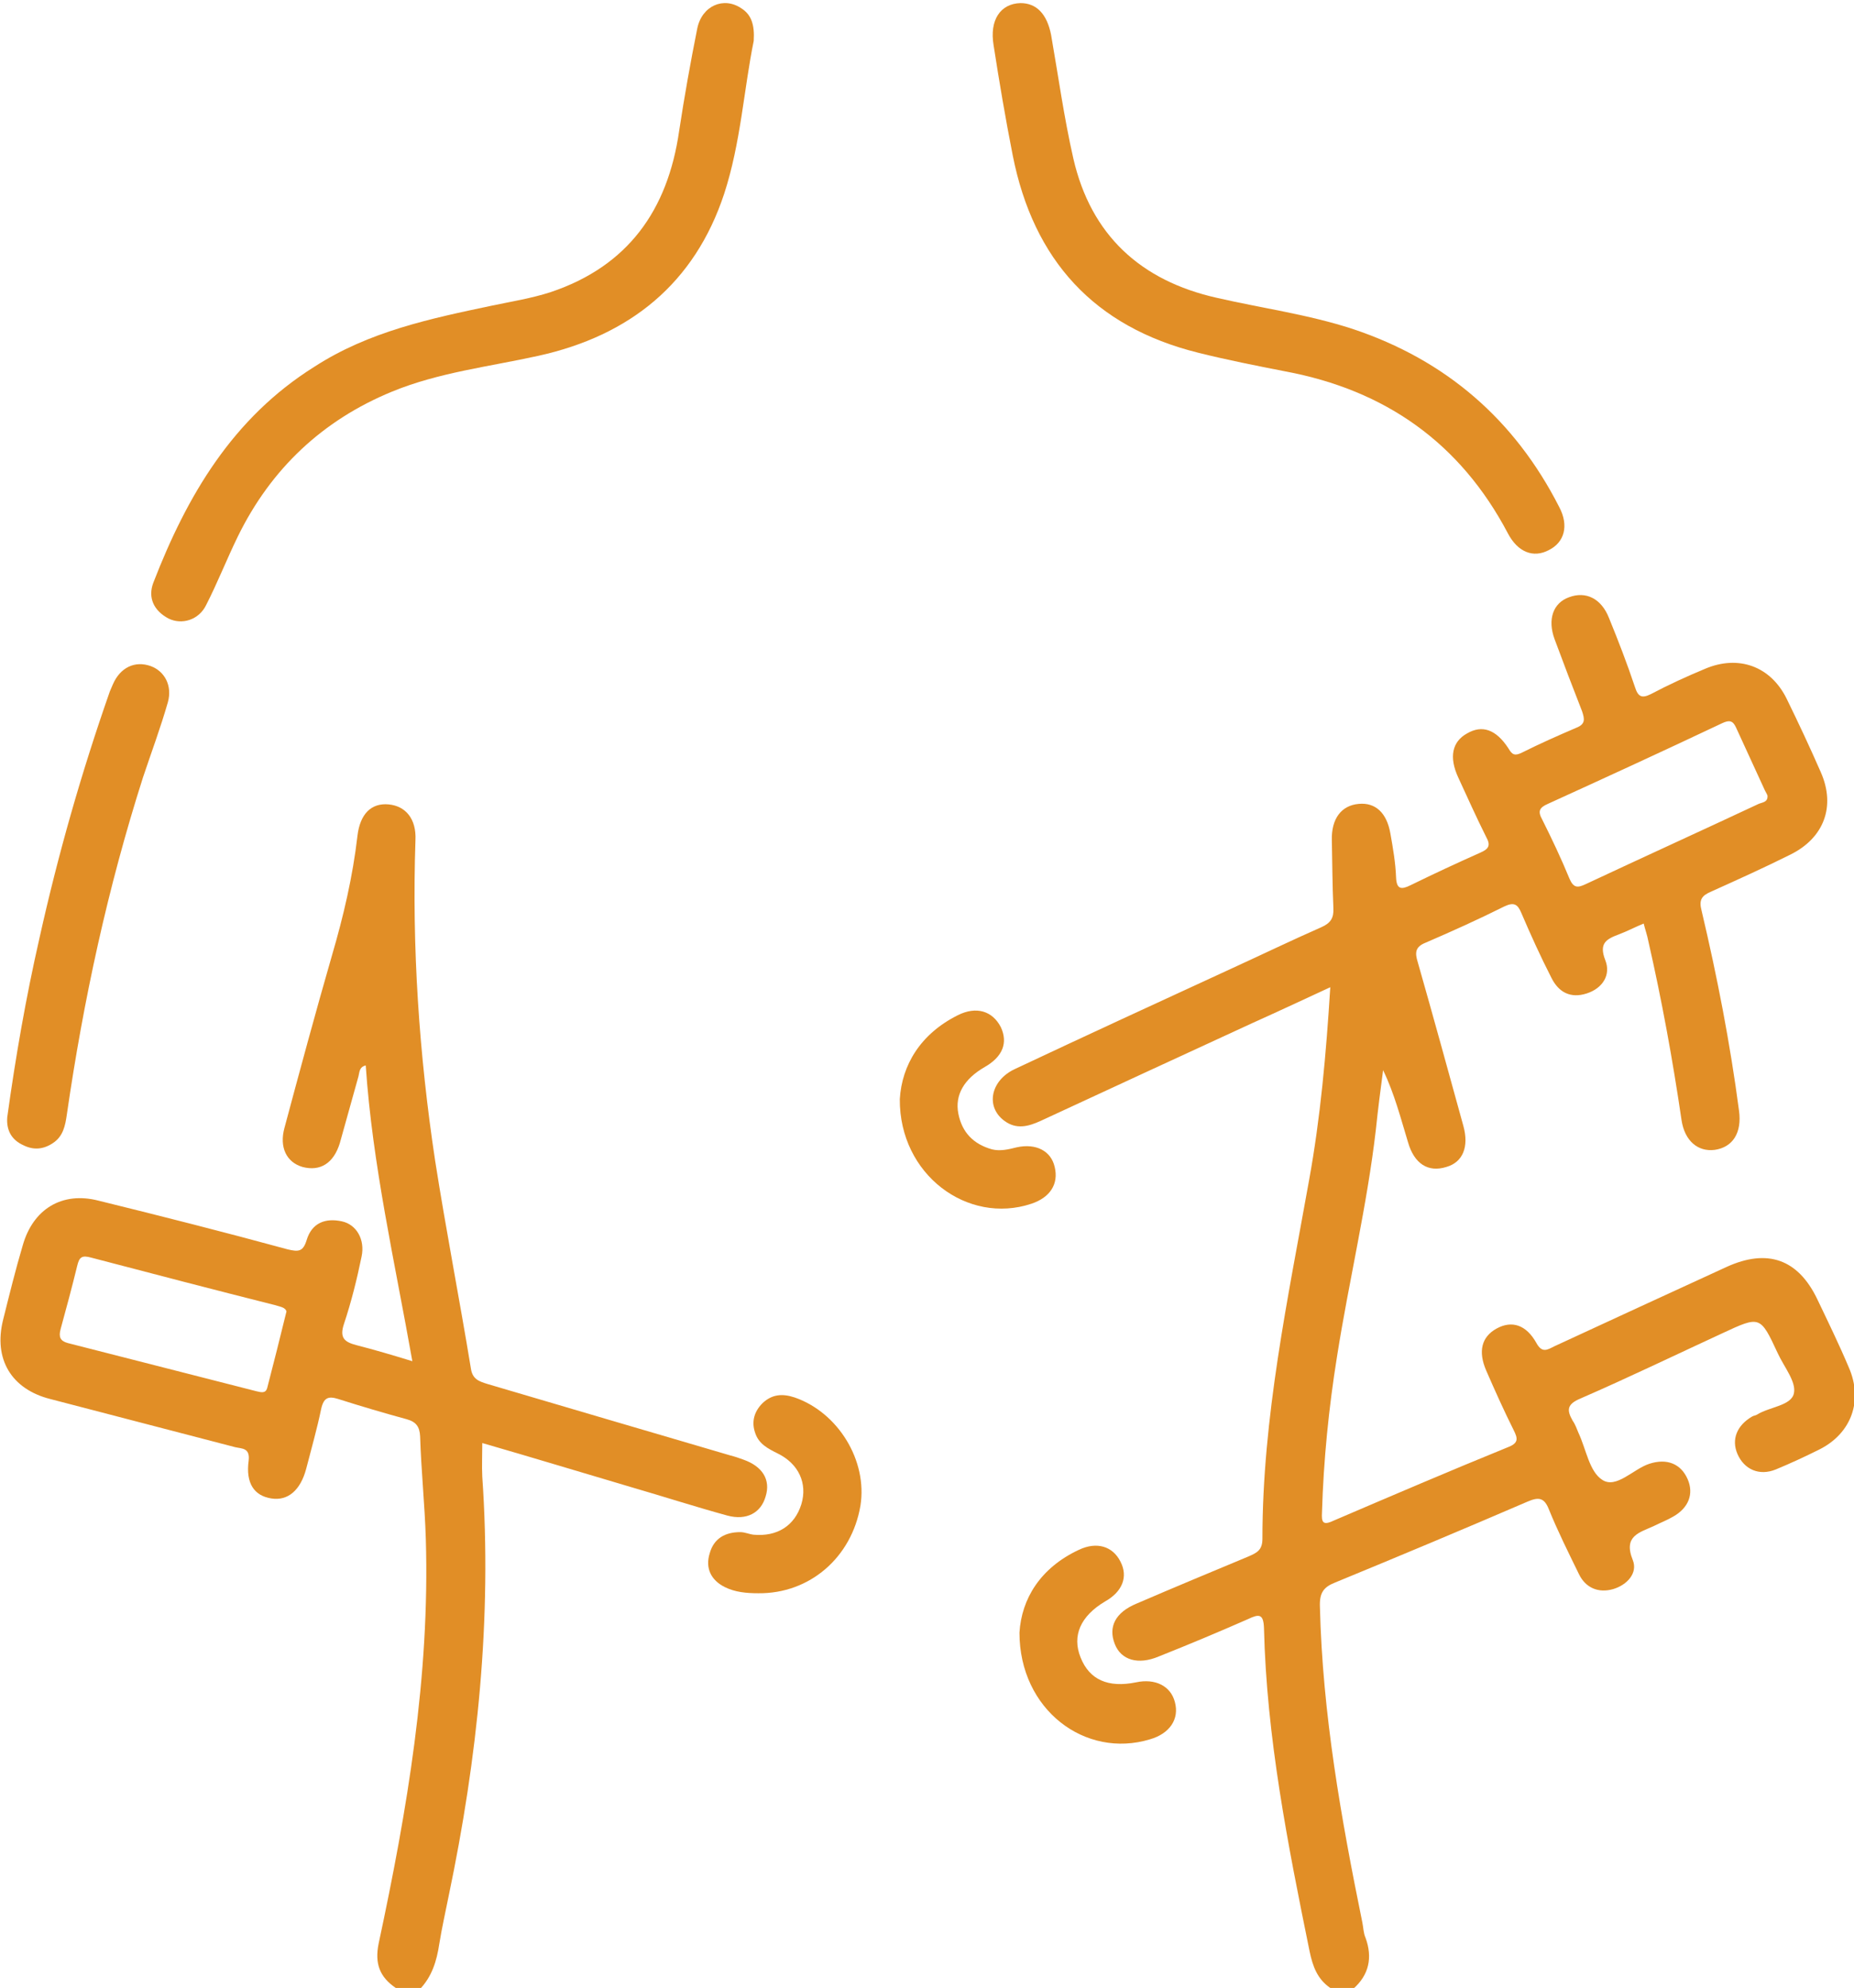 <svg xmlns="http://www.w3.org/2000/svg" xmlns:xlink="http://www.w3.org/1999/xlink" version="1.1" id="Layer_1" x="0px" y="0px" viewBox="0 0 357.9 383.8" style="enable-background:new 0 0 357.9 383.8;" xml:space="preserve">
<g>
	<path d="M256.8,383.8c-2.5-1.7-3.4-4.2-4-7.1c-4.2-20.6-8.3-41.3-8.8-62.4c-0.1-2.8-1-2.7-3.1-1.7c-5.7,2.5-11.4,4.9-17.2,7.2   c-4,1.7-7.3,0.7-8.5-2.4c-1.3-3.3,0.1-6.1,4.2-7.8c7.2-3.1,14.4-6.1,21.6-9.1c1.6-0.7,2.7-1.2,2.7-3.4c0-23.4,4.9-46.3,9-69.2   c2.2-12.1,3.3-24.4,4.1-37.3c-5.2,2.4-10.1,4.7-15,6.9c-13.7,6.3-27.3,12.6-40.9,18.9c-2.4,1.1-4.7,1.7-7,0c-3.7-2.7-2.7-7.8,2-10   c13.8-6.5,27.7-12.9,41.6-19.3c5.9-2.7,11.7-5.5,17.6-8.1c1.8-0.8,2.4-1.8,2.3-3.7c-0.2-4.4-0.2-8.7-0.3-13.1   c-0.1-4.1,1.8-6.7,5.2-7c3.2-0.3,5.4,1.7,6.1,5.7c0.5,2.8,1,5.7,1.1,8.5c0.1,2.3,1,2.4,2.8,1.5c4.5-2.2,9-4.3,13.5-6.3   c1.6-0.7,2-1.4,1.1-3c-1.9-3.8-3.6-7.6-5.4-11.5c-1.8-3.9-1.2-6.9,1.7-8.5c2.9-1.7,5.6-0.8,8,2.9c0.7,1.2,1.2,1.5,2.6,0.8   c3.4-1.7,7-3.3,10.5-4.8c1.8-0.7,1.6-1.7,1.1-3.2c-1.8-4.6-3.6-9.3-5.3-13.9c-1.4-3.8-0.3-7,2.8-8.1c3.2-1.2,6.2,0.2,7.7,4   c1.8,4.4,3.5,8.8,5,13.3c0.6,1.9,1.3,2.3,3.1,1.4c3.4-1.8,6.9-3.4,10.5-4.9c6.4-2.7,12.6-0.5,15.7,5.8c2.3,4.7,4.5,9.4,6.6,14.2   c2.9,6.6,0.6,12.7-5.9,15.9c-5,2.5-10.1,4.8-15.2,7.1c-1.9,0.8-2.5,1.6-1.9,3.8c3,12.7,5.5,25.6,7.2,38.5c0.6,4.3-1.2,7.1-4.7,7.6   c-3.2,0.4-5.8-1.7-6.4-5.8c-1.7-11.6-3.8-23.1-6.4-34.5c-0.2-1.1-0.6-2.2-0.9-3.4c-1.7,0.7-3.2,1.5-4.8,2.1c-2.4,0.9-3.9,1.7-2.6,5   c1.1,2.8-0.5,5.4-3.6,6.4c-3.1,1-5.4-0.2-6.8-3c-2.1-4.1-4-8.3-5.8-12.5c-0.7-1.7-1.4-2.2-3.3-1.3c-5,2.5-10.1,4.8-15.2,7   c-2,0.8-2.1,1.9-1.5,3.8c3,10.5,5.9,21.1,8.8,31.6c1.1,4-0.1,7-3.3,7.9c-3.5,1.1-6.2-0.6-7.4-4.8c-1.4-4.6-2.6-9.3-4.8-13.9   c-0.5,3.8-1,7.6-1.4,11.5c-1.7,14.7-5.2,29.2-7.5,43.8c-1.6,10-2.6,20-2.9,30.1c-0.1,1.8,0.1,2.6,2.2,1.6   c11.2-4.8,22.4-9.6,33.7-14.2c2.1-0.8,1.9-1.7,1.1-3.3c-1.9-3.8-3.6-7.6-5.3-11.5c-1.6-3.7-0.9-6.5,2-8.1c2.9-1.6,5.7-0.8,7.7,2.8   c1.1,2,2.1,1.3,3.5,0.6c11-5.1,22.1-10.2,33.2-15.3c7.9-3.6,13.8-1.5,17.5,6.2c2.1,4.4,4.2,8.7,6.1,13.2c2.8,6.4,0.5,12.7-5.6,15.8   c-2.8,1.4-5.6,2.7-8.5,3.9c-3.2,1.3-6.1,0-7.4-3c-1.2-2.8-0.1-5.5,2.8-7.2c0.3-0.2,0.7-0.2,1-0.4c2.4-1.5,6.6-1.7,7.1-4.1   c0.5-2.2-1.9-5.1-3.1-7.7c-3.4-7.3-3.4-7.3-10.7-3.9c-9.1,4.2-18.2,8.6-27.4,12.6c-2.6,1.1-2.7,2.2-1.5,4.3   c0.5,0.7,0.8,1.6,1.1,2.3c1.5,3.2,2.1,7.5,4.6,9.1c2.7,1.8,6-2.1,9.1-3.1c3.4-1.1,6.1,0,7.4,3c1.2,2.8,0.2,5.5-2.8,7.2   c-1.2,0.7-2.5,1.2-3.7,1.8c-2.8,1.3-6,1.9-4.1,6.6c1,2.5-1.1,4.8-3.8,5.6c-2.8,0.8-5.3-0.2-6.6-2.9c-2-4.1-4.1-8.3-5.8-12.5   c-0.9-2.3-2-2.4-4.1-1.5c-12.3,5.3-24.7,10.5-37.1,15.6c-2.3,0.9-3.1,2-3,4.7c0.5,20.7,4.1,40.9,8.2,61c0.2,1,0.2,2,0.6,2.9   c1.4,3.8,0.7,7.2-2.4,9.9C259.7,383.8,258.2,383.8,256.8,383.8z M341.2,153.6c-0.1-0.3-0.3-0.6-0.5-1c-1.9-4.1-3.7-8.1-5.6-12.2   c-0.6-1.3-1.3-1.4-2.6-0.8c-11.2,5.3-22.5,10.5-33.7,15.6c-1.6,0.7-2,1.4-1.1,3c1.9,3.8,3.7,7.6,5.3,11.5c0.8,1.8,1.6,1.7,3.1,1   c11.1-5.2,22.3-10.3,33.4-15.5C340.2,154.9,341.3,154.9,341.2,153.6z" fill="#E18E26"/>
	<path d="M76.4,383.8c-3.1-2.1-4.1-4.7-3.3-8.6c5.5-25.7,9.9-51.6,9.1-78.1c-0.2-6.6-0.9-13.2-1.1-19.8c-0.1-1.9-0.8-2.8-2.6-3.3   c-4.4-1.2-8.8-2.5-13.2-3.9c-1.9-0.6-2.8-0.3-3.3,1.9c-0.8,3.9-1.9,7.7-2.9,11.6c-1.1,4.1-3.5,6.2-6.7,5.7c-3.3-0.5-5-2.9-4.4-7.3   c0.3-2.5-1.3-2.3-2.6-2.6c-11.9-3.1-23.8-6.2-35.7-9.3c-7.5-1.9-11-7.7-9.1-15.3c1.2-4.8,2.4-9.7,3.8-14.4c2-7,7.6-10.4,14.6-8.6   c12.2,3,24.4,6.1,36.5,9.4c2.1,0.5,3,0.5,3.7-1.8c1-3.3,3.6-4.3,6.8-3.6c2.8,0.6,4.5,3.5,3.8,6.8c-0.9,4.4-2,8.8-3.4,13   c-0.9,2.7,0.1,3.5,2.4,4.1c3.5,0.9,6.9,1.9,10.8,3.1c-3.4-19.2-7.7-37.9-9-57.1c-1.3,0.3-1.2,1.4-1.4,2.1   c-1.2,4.3-2.4,8.6-3.6,12.9c-1.2,3.9-3.8,5.5-7.2,4.6c-3.1-0.9-4.5-3.8-3.5-7.5c3-11.2,6-22.3,9.2-33.4c2.2-7.5,4-15.2,4.9-23   c0.5-4.3,2.7-6.4,6-6.1c3.3,0.3,5.4,2.8,5.2,6.9c-0.7,20.7,0.7,41.4,3.8,61.9c2.1,13.4,4.7,26.7,6.9,40.1c0.3,2.1,1.6,2.5,3.2,3   c15.6,4.6,31.2,9.2,46.9,13.8c0.8,0.2,1.7,0.5,2.5,0.8c3.7,1.3,5.3,3.9,4.3,7.1c-0.9,3.2-3.7,4.7-7.4,3.7   c-6.2-1.7-12.4-3.7-18.6-5.5c-9.5-2.8-19-5.7-28.7-8.5c0,2.4-0.1,4.4,0,6.5c1.9,27.3-0.9,54.3-6.5,81c-0.6,3-1.3,6.1-1.8,9.2   c-0.5,3.3-1.4,6.3-3.8,8.8C79.4,383.8,77.9,383.8,76.4,383.8z M55.3,253.2c-0.2-0.8-1.2-0.9-2.1-1.2c-11.9-3-23.8-6.1-35.6-9.2   c-1.8-0.5-2.3-0.1-2.7,1.6c-1,4.1-2.1,8.2-3.2,12.2c-0.4,1.5-0.1,2.3,1.4,2.7c12.1,3.1,24.3,6.2,36.4,9.3c0.9,0.2,1.8,0.5,2.1-0.7   C52.8,263.3,54,258.5,55.3,253.2z" fill="#E18E26"/>
	<path d="M145.5,7.9c-1.9,9.3-2.5,19.7-5.7,29.5c-5.7,17.3-18.2,27.4-35.9,31.3c-9.5,2.1-19.2,3.2-28.2,6.9   c-13.4,5.5-23.4,14.9-29.8,28c-2.1,4.3-3.9,8.9-6.1,13.2c-1.4,2.9-4.7,3.9-7.3,2.6c-2.8-1.5-4-4-2.9-6.9   c6.5-16.8,15.3-31.8,31.1-41.7C71.2,64,83.1,61.5,95,59c3.8-0.8,7.6-1.4,11.3-2.6c14.9-5,22.6-15.8,24.8-31.1   c1-6.6,2.2-13.3,3.5-19.8c0.9-4.4,5.1-6.2,8.5-3.9C145,2.8,145.7,4.7,145.5,7.9z" fill="#E18E26"/>
	<path d="M197,0.6c3.1,0,5.1,2.1,5.9,6.1c1.4,8,2.5,16,4.3,23.9c3.4,14.8,13,23.6,27.7,26.9c8.7,2,17.6,3.2,26.2,6   c18,6,31.3,17.5,39.9,34.4c1.9,3.6,1,6.8-2,8.3c-3,1.6-6,0.4-7.9-3.2c-9.2-17.5-23.7-27.7-43-31.3c-5.6-1.1-11.2-2.2-16.8-3.6   c-20.1-5-31.8-17.9-35.8-38.1c-1.4-7.1-2.6-14.2-3.7-21.3C191,3.9,193.1,0.7,197,0.6z" fill="#E18E26"/>
	<path d="M1.4,215.7C3,204.1,5,192.6,7.6,181.2c3.6-16.2,8.1-32,13.6-47.7c0.2-0.5,0.4-0.9,0.6-1.4c1.4-3.2,4.2-4.6,7.3-3.5   c2.7,1,4.2,3.8,3.3,7c-1.4,4.9-3.2,9.7-4.8,14.5c-6.8,21.3-11.5,43-14.7,65.1c-0.3,2.1-0.7,4.2-2.7,5.5c-1.8,1.2-3.7,1.4-5.7,0.4   C2.3,220.1,1.2,218.3,1.4,215.7z" fill="#E18E26"/>
	<path d="M173.7,212.2c0.4-6.6,4-12.6,11.2-16.2c3.6-1.8,6.7-0.8,8.3,2.3c1.4,3,0.4,5.7-3.1,7.7c-4,2.3-5.8,5.4-5.1,9   c0.7,3.6,2.9,5.9,6.5,6.9c1.6,0.4,3.2,0,4.8-0.4c3.7-0.8,6.6,0.7,7.3,3.8c0.8,3.3-0.9,5.9-4.5,7.1   C186.8,236.5,173.6,226.8,173.7,212.2z" fill="#E18E26"/>
	<path d="M196.8,315.2c0.4-6.5,4-12.5,11.5-16c3.4-1.6,6.5-0.7,8,2.3c1.5,2.9,0.4,5.8-3,7.7c-4.7,2.8-6.4,6.6-4.7,10.8   c1.7,4.3,5.3,5.9,10.7,4.8c3.7-0.8,6.7,0.7,7.5,3.8c0.9,3.3-1,6.1-4.8,7.2C209.5,339.6,196.8,330.1,196.8,315.2z" fill="#E18E26"/>
	<path d="M146.4,307.6c-2.3,0-4.5-0.2-6.5-1.2c-2.6-1.3-3.8-3.6-2.9-6.5c0.8-2.9,3-4.1,5.9-4.1c0.9,0,1.7,0.4,2.6,0.5   c4.5,0.4,7.9-1.7,9.2-5.9c1.2-4-0.5-7.8-4.6-9.8c-1.8-0.9-3.6-1.8-4.3-3.9c-0.8-2.2-0.2-4.2,1.4-5.8c1.8-1.7,3.8-1.9,6.2-1.1   c8.4,2.9,14.1,12.2,12.7,20.9C164.4,300.7,156.3,307.7,146.4,307.6z" fill="#E18E26"/>
</g>
</svg>